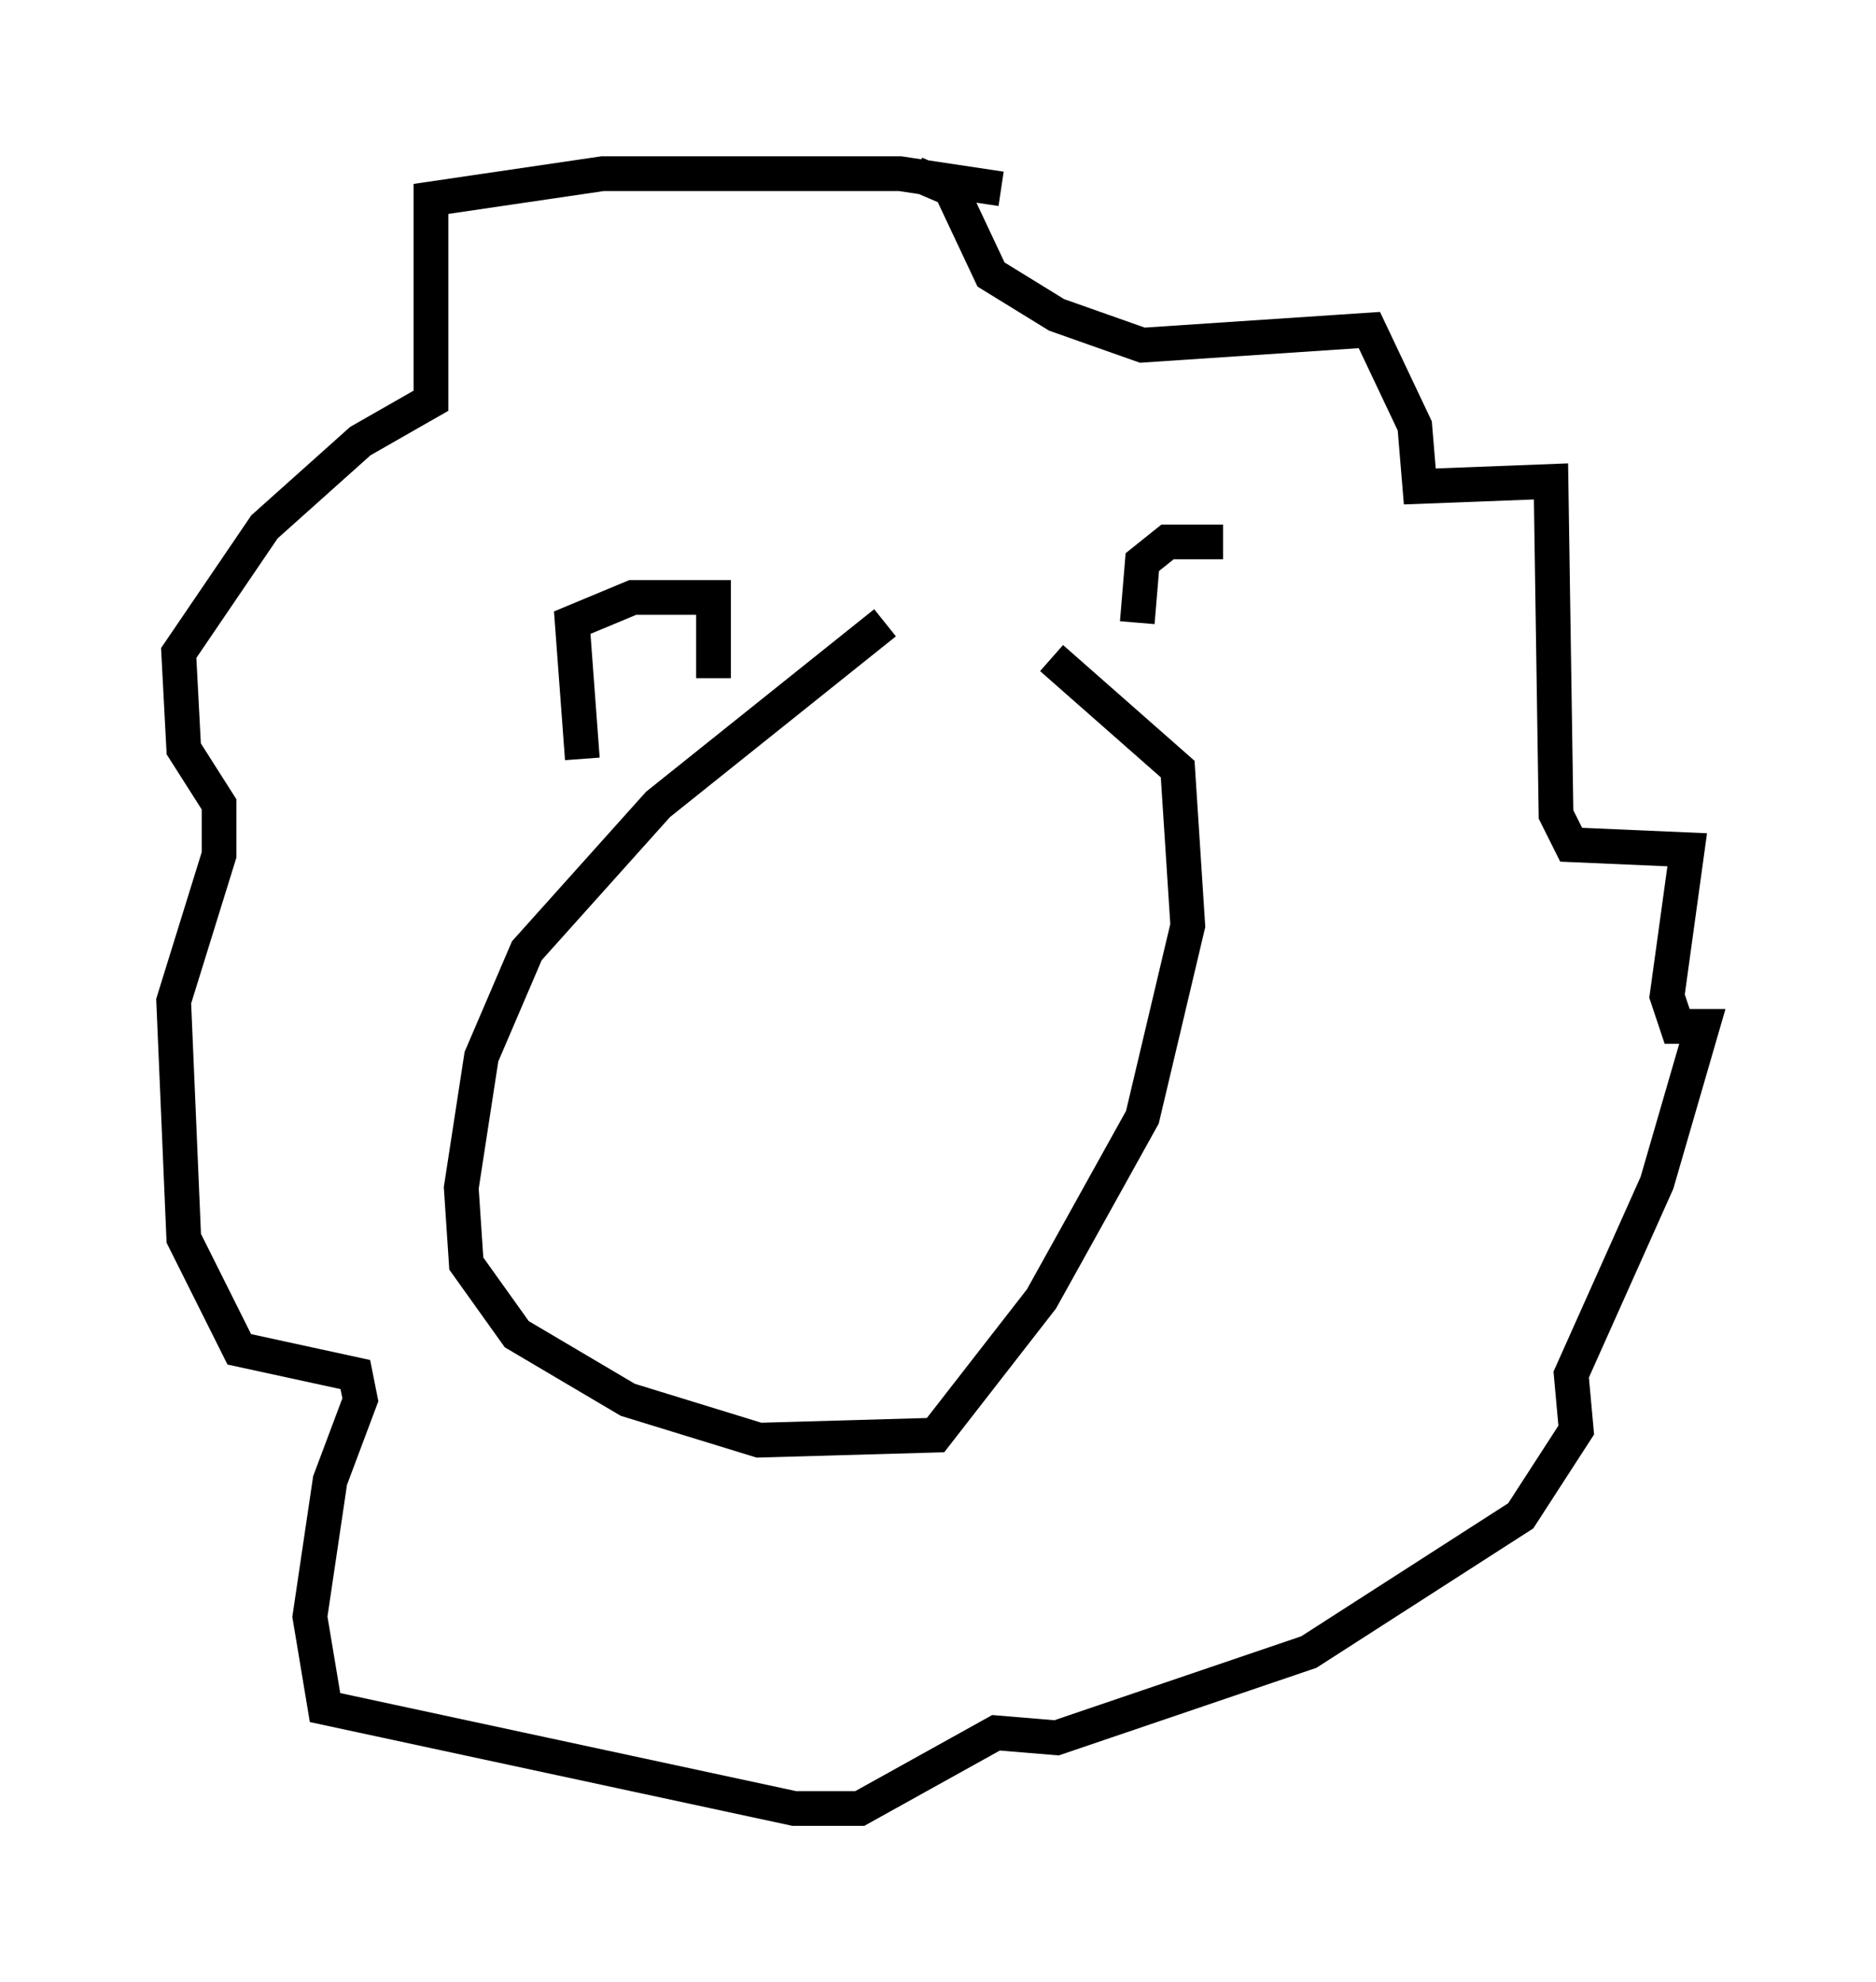 <?xml version="1.0" encoding="utf-8" ?>
<svg baseProfile="full" height="57.061" version="1.1" width="54.011" xmlns="http://www.w3.org/2000/svg" xmlns:ev="http://www.w3.org/2001/xml-events" xmlns:xlink="http://www.w3.org/1999/xlink"><defs /><rect fill="white" height="57.061" width="54.011" x="0" y="0" /><path d="M30.855, 18.073 m-5.374, -0.145 l-6.536, 5.229 -3.777, 4.212 l-1.307, 3.05 -0.581, 3.777 l0.145, 2.179 1.453, 2.034 l3.196, 1.888 3.777, 1.162 l5.084, -0.145 3.05, -3.922 l2.905, -5.229 1.307, -5.52 l-0.291, -4.503 -3.631, -3.196 m-1.453, -13.508 l-2.905, -0.436 -8.57, 0.0 l-4.939, 0.726 0.0, 5.81 l-2.034, 1.162 -2.76, 2.469 l-2.469, 3.631 0.145, 2.76 l1.017, 1.598 0.0, 1.453 l-1.307, 4.212 0.291, 6.827 l1.598, 3.196 3.341, 0.726 l0.145, 0.726 -0.872, 2.324 l-0.581, 3.922 0.436, 2.615 l13.508, 2.905 1.888, 0.0 l3.922, -2.179 1.743, 0.145 l7.263, -2.469 6.101, -3.922 l1.598, -2.469 -0.145, -1.598 l2.469, -5.52 1.307, -4.503 l-0.726, 0.0 -0.291, -0.872 l0.581, -4.212 -3.341, -0.145 l-0.436, -0.872 -0.145, -9.587 l-3.777, 0.145 -0.145, -1.743 l-1.307, -2.76 -6.536, 0.436 l-2.469, -0.872 -1.888, -1.162 l-1.162, -2.469 -1.017, -0.436 m-9.587, 16.849 l-0.291, -3.922 1.743, -0.726 l2.324, 0.0 0.0, 2.324 m12.201, -1.598 l0.145, -1.743 0.726, -0.581 l1.598, 0.0 " fill="none" stroke="black" stroke-width="1" /></svg>
